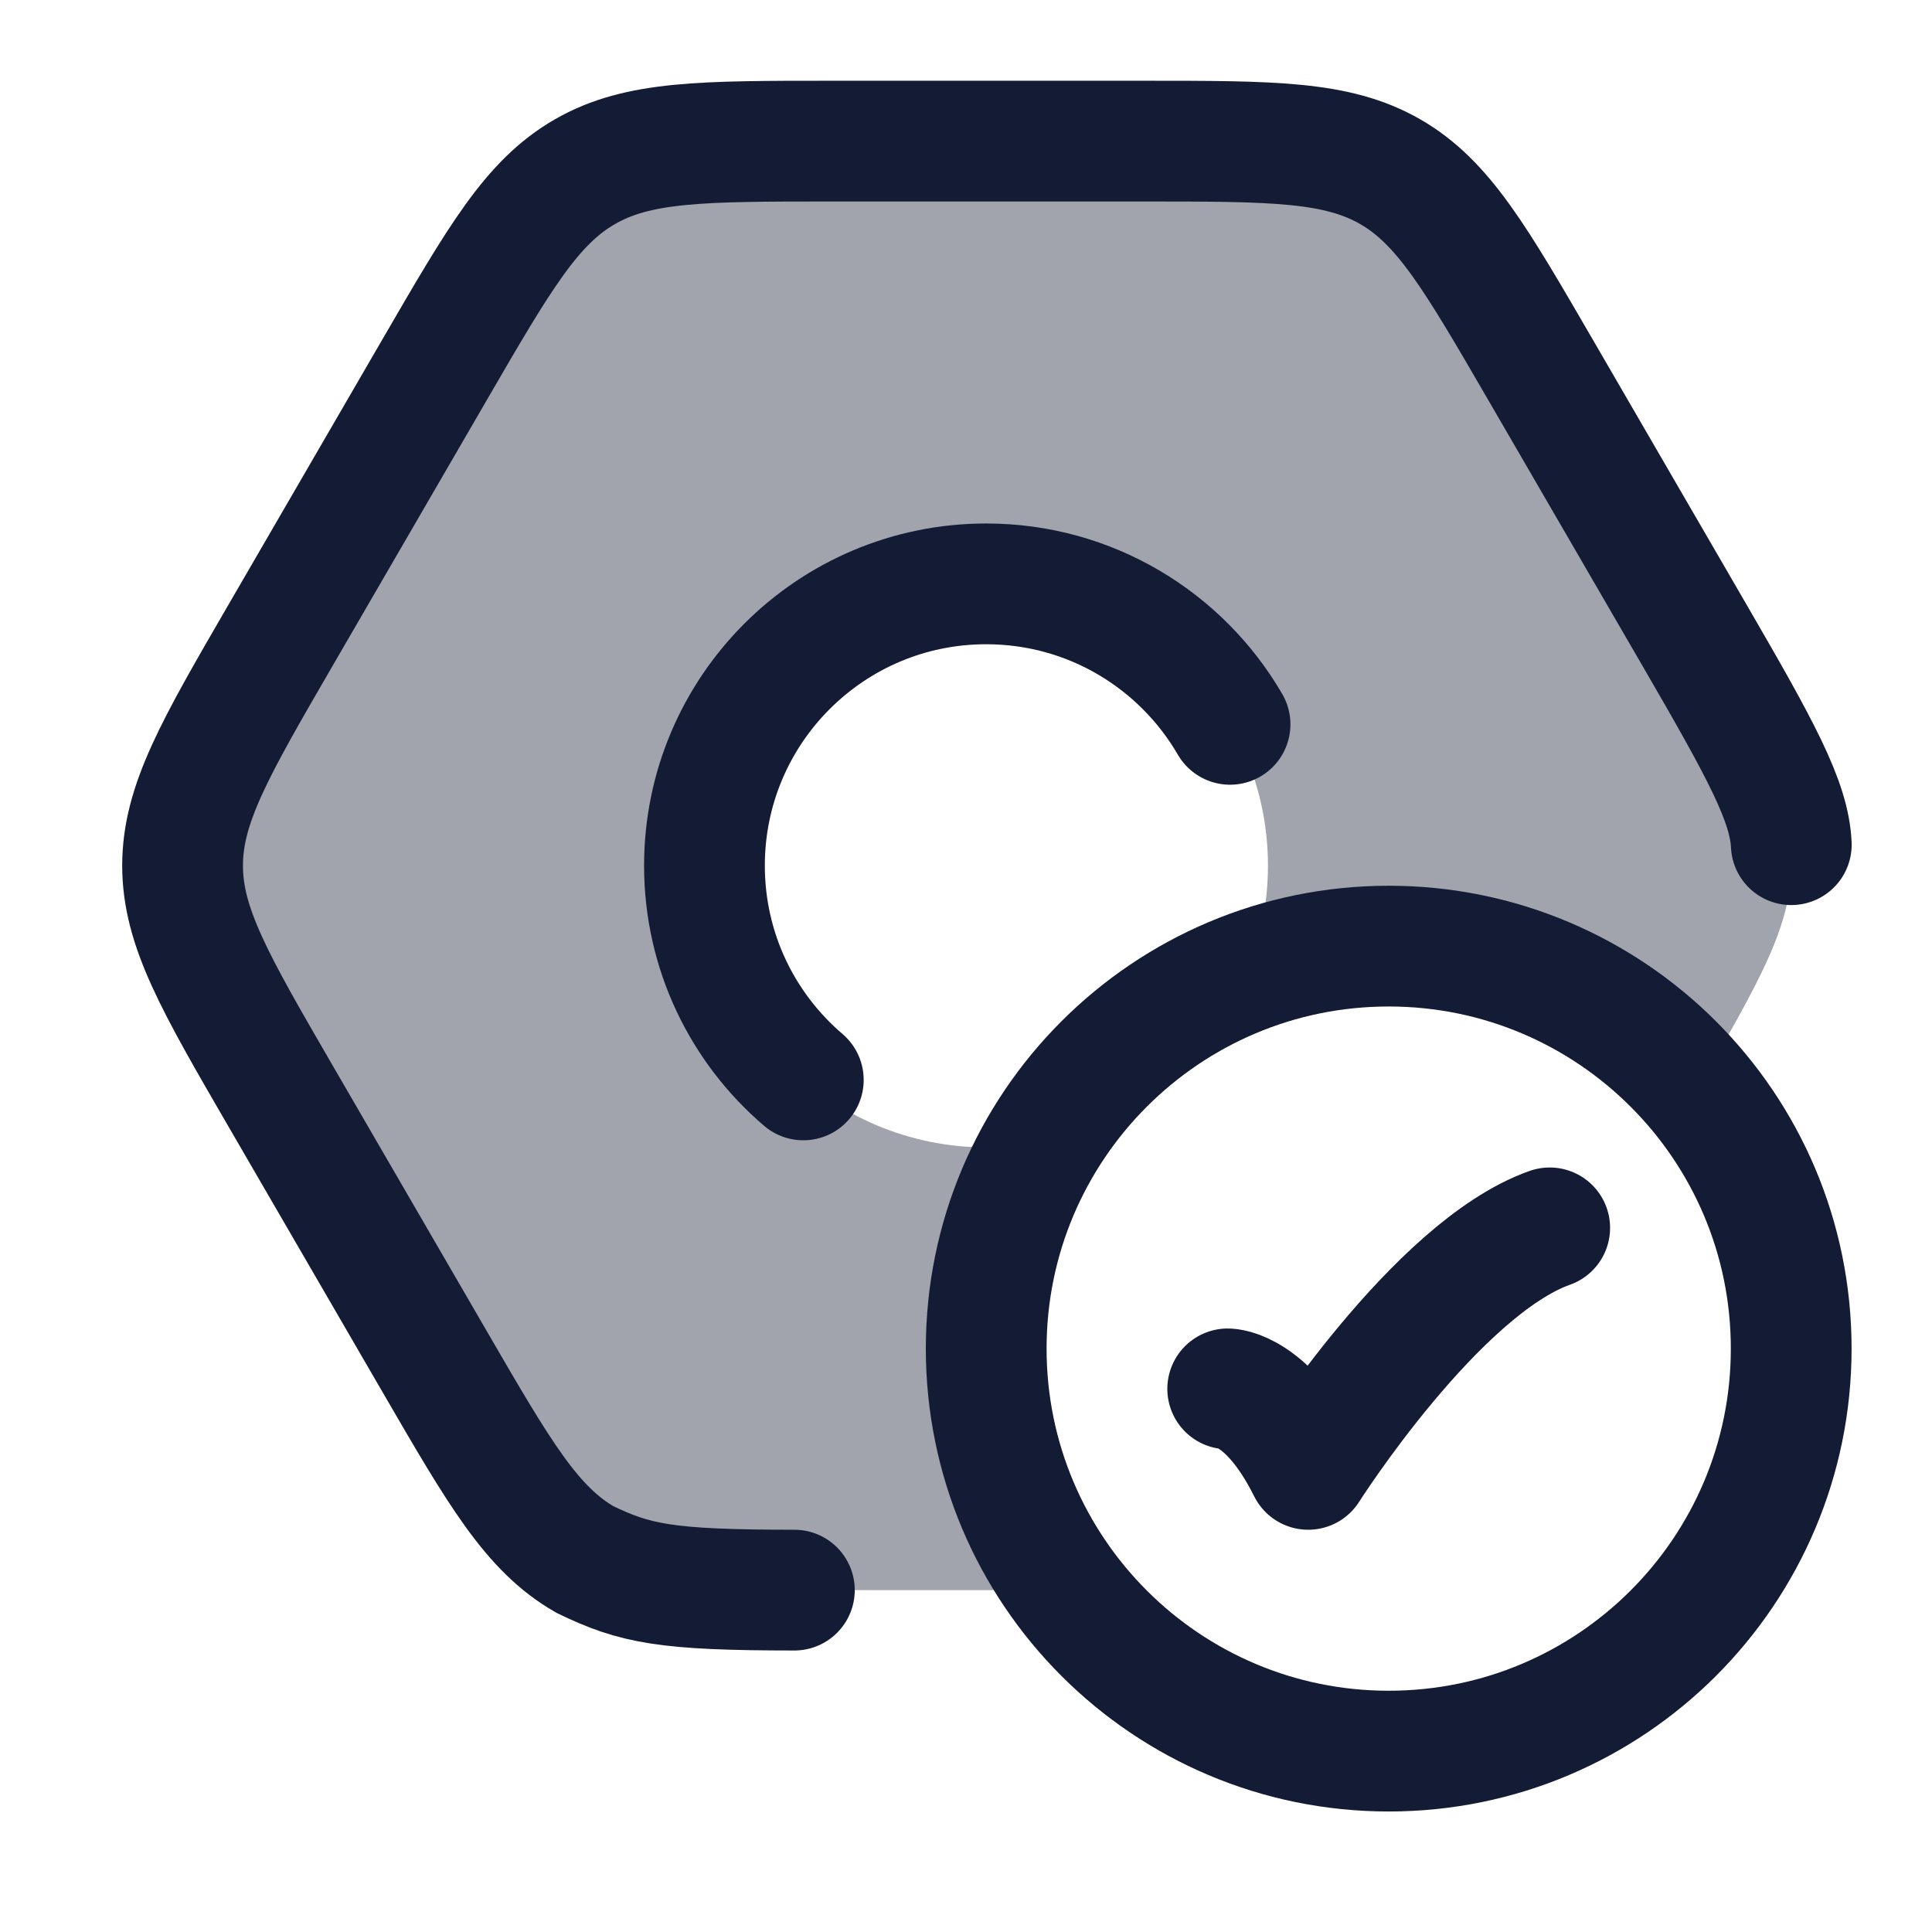 <svg width="24" height="24" viewBox="0 0 24 24" fill="none" xmlns="http://www.w3.org/2000/svg">
<path opacity="0.4" d="M21.042 7.905C21.848 9.295 22.251 9.99 22.251 10.753C22.251 11.504 21.86 12.189 21.079 13.536C20.162 12.446 18.787 11.753 17.251 11.753C16.633 11.753 16.041 11.865 15.495 12.07C15.66 11.664 15.751 11.219 15.751 10.753C15.751 8.82 14.184 7.253 12.251 7.253C10.318 7.253 8.751 8.82 8.751 10.753C8.751 12.686 10.318 14.253 12.251 14.253C12.495 14.253 12.733 14.228 12.963 14.181C12.511 14.932 12.251 15.812 12.251 16.753C12.251 17.878 12.623 18.917 13.251 19.753H10.314C8.711 19.753 7.909 19.753 7.249 19.373C6.589 18.993 6.187 18.301 5.384 16.917L3.46 13.601C2.654 12.211 2.251 11.516 2.251 10.753C2.251 9.99 2.654 9.295 3.46 7.905L5.384 4.589C6.187 3.205 6.589 2.513 7.249 2.133C7.909 1.753 8.711 1.753 10.314 1.753H14.188C15.791 1.753 16.593 1.753 17.253 2.133C17.913 2.513 18.315 3.205 19.118 4.589L21.042 7.905Z" fill="#141B34"/>
<path d="M15.251 17.253C15.251 17.253 15.751 17.253 16.251 18.253C16.251 18.253 17.839 15.753 19.251 15.253" stroke="#141B34" stroke-width="1.5" stroke-linecap="round" stroke-linejoin="round"/>
<path d="M22.251 16.753C22.251 19.514 20.012 21.753 17.251 21.753C14.49 21.753 12.251 19.514 12.251 16.753C12.251 13.992 14.49 11.753 17.251 11.753C20.012 11.753 22.251 13.992 22.251 16.753Z" stroke="#141B34" stroke-width="1.5" stroke-linecap="round"/>
<path d="M15.28 8.998C14.674 7.954 13.544 7.253 12.251 7.253C10.318 7.253 8.751 8.82 8.751 10.753C8.751 11.819 9.227 12.773 9.979 13.415" stroke="#141B34" stroke-width="1.5" stroke-linecap="round"/>
<path d="M22.252 10.493C22.228 9.953 21.864 9.295 21.058 7.905L19.134 4.589C18.331 3.205 17.93 2.513 17.27 2.133C16.609 1.753 15.808 1.753 14.205 1.753H10.33C8.727 1.753 7.926 1.753 7.266 2.133C6.605 2.513 6.204 3.205 5.401 4.589L3.477 7.905C2.671 9.295 2.268 9.99 2.268 10.753C2.268 11.516 2.671 12.211 3.477 13.601L5.401 16.917C6.204 18.301 6.605 18.993 7.266 19.373C7.888 19.673 8.265 19.753 9.868 19.753" stroke="#141B34" stroke-width="1.5" stroke-linecap="round"/>
</svg>
